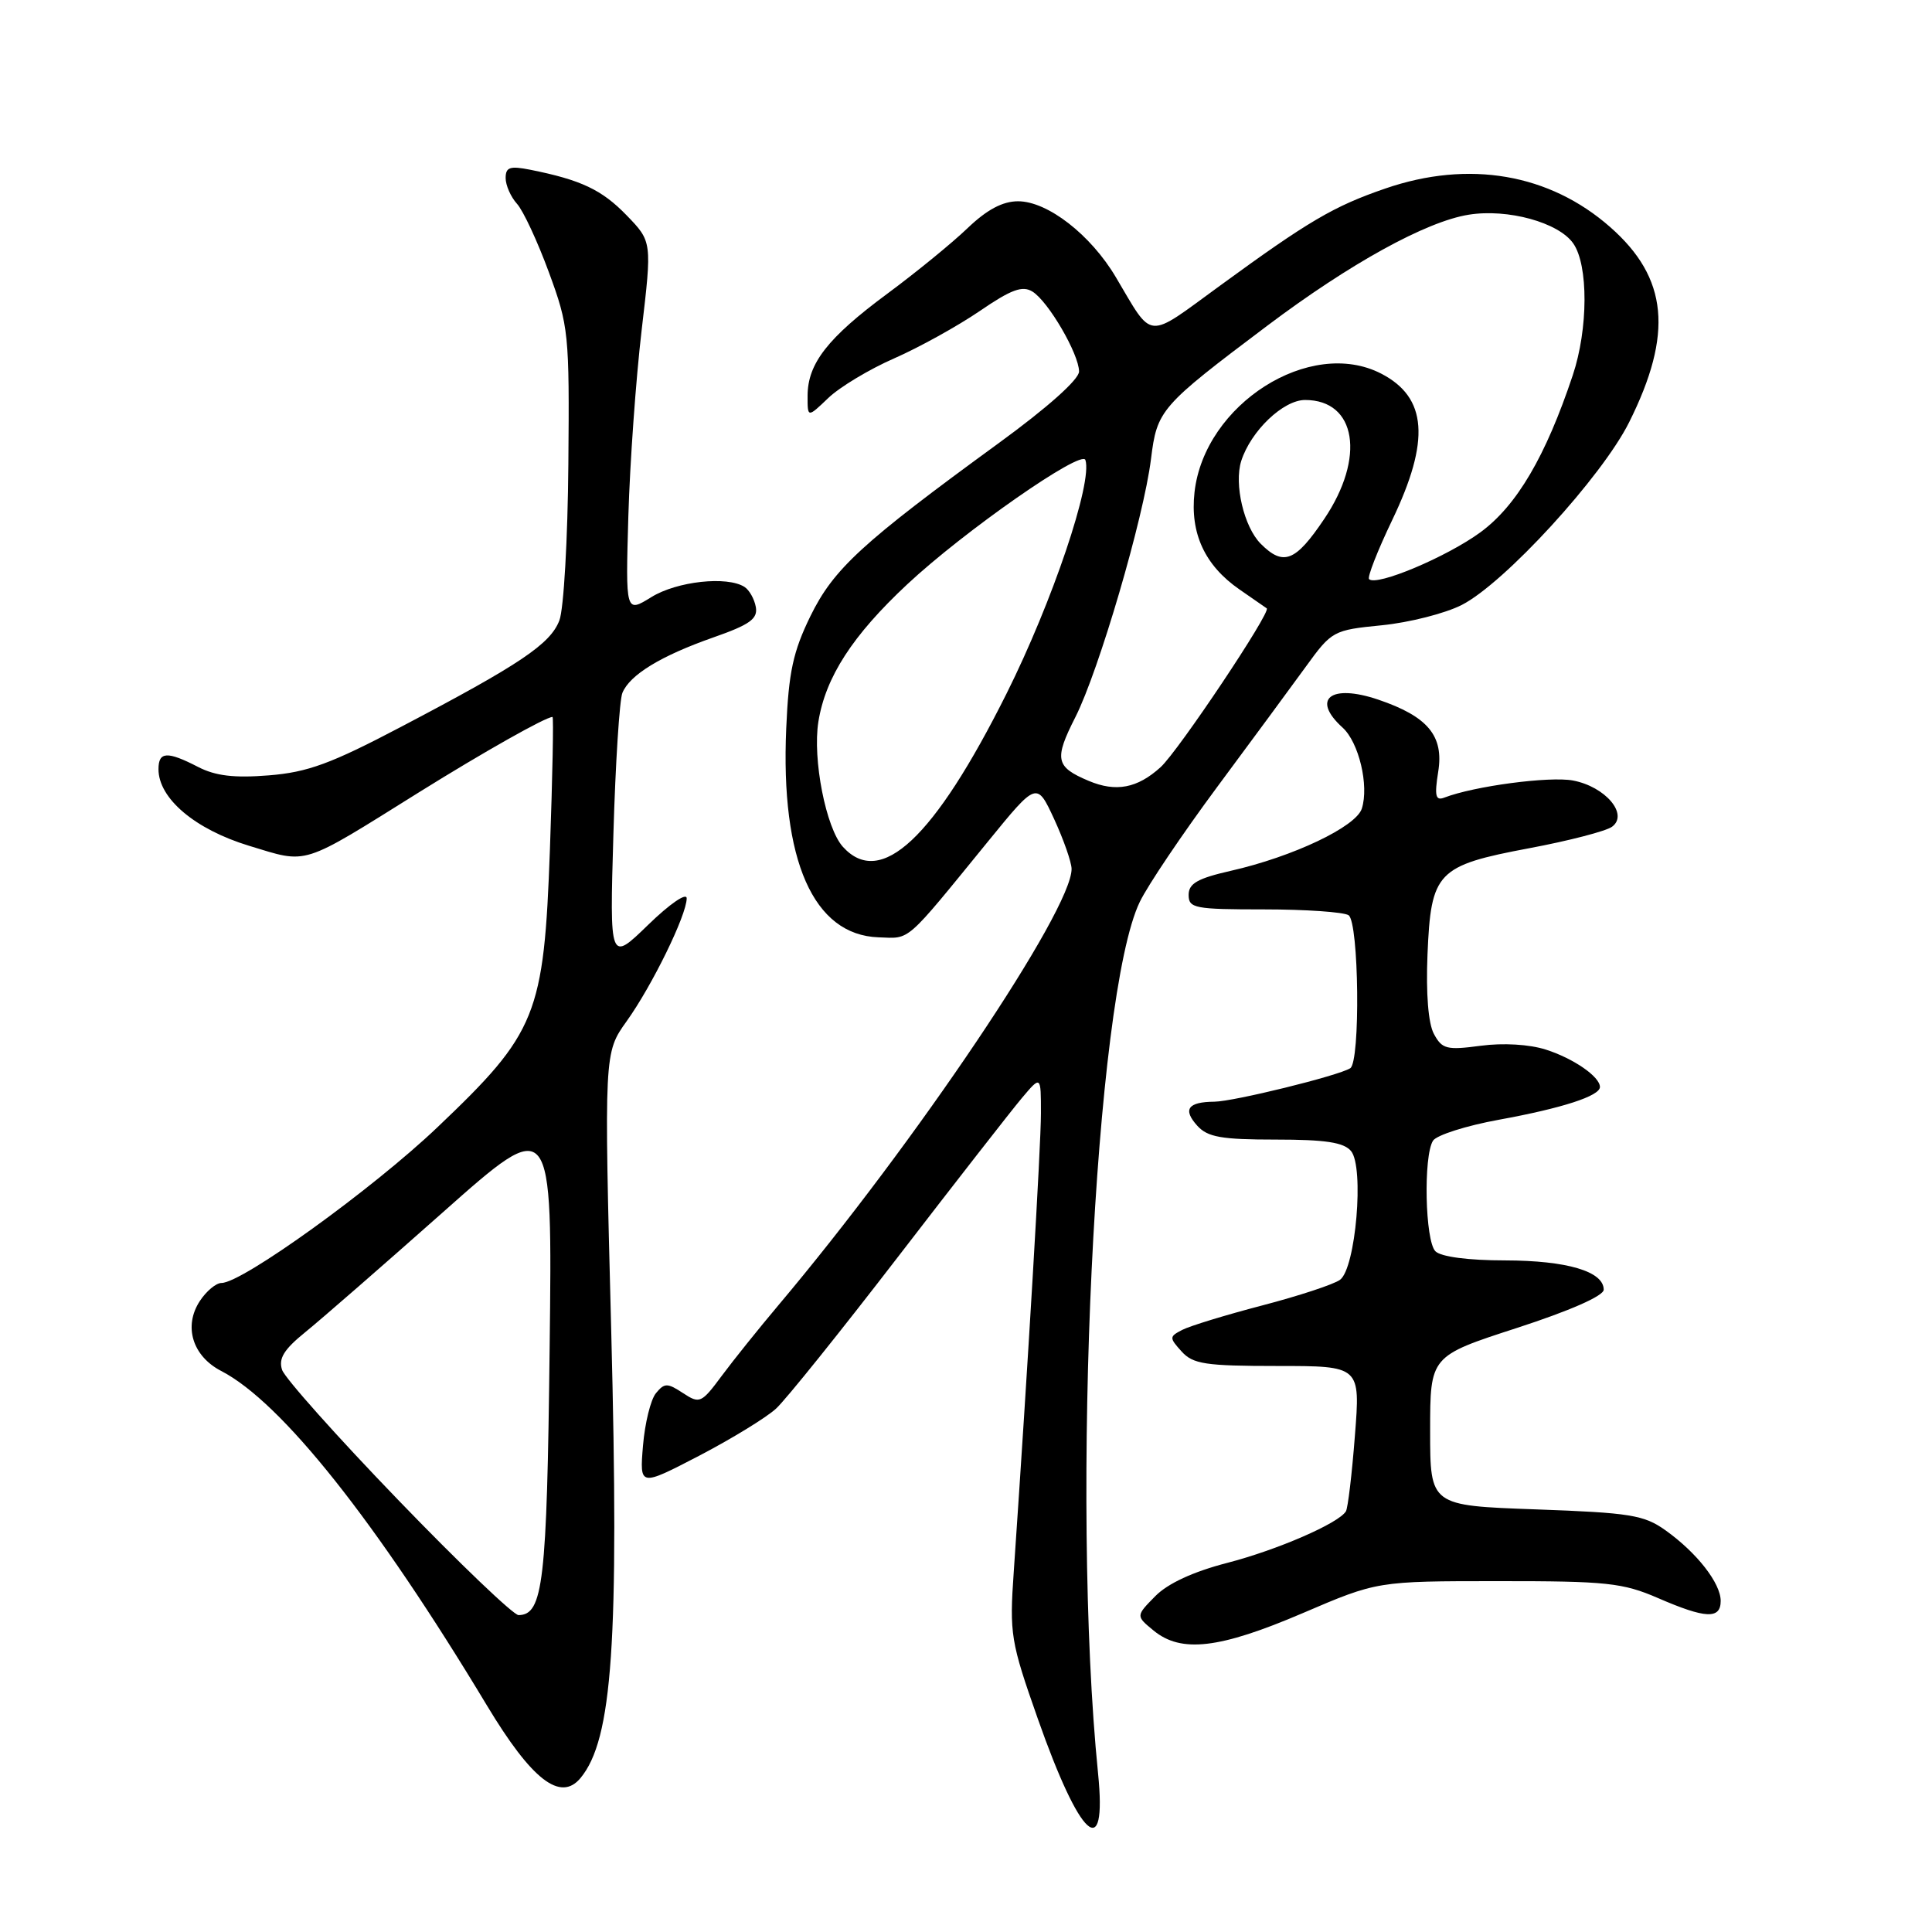 <?xml version="1.0" encoding="UTF-8" standalone="no"?>
<!DOCTYPE svg PUBLIC "-//W3C//DTD SVG 1.1//EN" "http://www.w3.org/Graphics/SVG/1.1/DTD/svg11.dtd" >
<svg xmlns="http://www.w3.org/2000/svg" xmlns:xlink="http://www.w3.org/1999/xlink" version="1.1" viewBox="0 0 256 256">
 <g >
 <path fill="currentColor"
d=" M 145.50 235.00 C 141.85 198.63 145.04 131.86 151.03 119.50 C 152.09 117.30 156.69 110.48 161.23 104.35 C 165.78 98.22 171.08 91.02 173.02 88.35 C 176.47 83.59 176.65 83.49 183.11 82.85 C 186.74 82.49 191.49 81.28 193.69 80.16 C 199.34 77.28 212.26 63.18 215.87 55.95 C 221.73 44.21 221.02 36.83 213.37 30.10 C 205.32 23.01 194.63 21.17 183.56 24.98 C 176.72 27.33 173.40 29.28 161.62 37.88 C 151.75 45.07 152.87 45.17 147.85 36.72 C 144.52 31.10 138.81 26.67 134.90 26.67 C 132.85 26.67 130.77 27.78 128.21 30.23 C 126.17 32.19 121.37 36.11 117.53 38.95 C 109.67 44.77 107.02 48.17 107.01 52.44 C 107.00 55.37 107.00 55.37 109.75 52.74 C 111.26 51.29 115.20 48.92 118.50 47.48 C 121.80 46.03 126.89 43.21 129.81 41.22 C 134.00 38.35 135.48 37.81 136.81 38.64 C 138.91 39.94 142.96 46.90 142.98 49.22 C 142.99 50.27 138.81 54.00 132.33 58.72 C 114.18 71.95 110.45 75.38 107.38 81.65 C 105.09 86.34 104.50 89.06 104.18 96.50 C 103.41 114.01 107.78 123.90 116.41 124.20 C 120.70 124.35 119.79 125.15 130.94 111.47 C 137.38 103.57 137.38 103.57 139.68 108.53 C 140.94 111.27 141.98 114.24 141.99 115.13 C 142.03 120.58 121.33 151.38 103.10 173.00 C 100.55 176.03 97.19 180.21 95.64 182.30 C 92.94 185.94 92.71 186.04 90.50 184.59 C 88.43 183.23 88.05 183.23 86.92 184.60 C 86.22 185.44 85.45 188.57 85.20 191.56 C 84.75 196.99 84.75 196.99 92.63 192.90 C 96.96 190.64 101.55 187.83 102.83 186.65 C 104.12 185.47 111.40 176.40 119.02 166.50 C 126.64 156.60 134.01 147.15 135.40 145.50 C 137.93 142.50 137.93 142.50 137.93 147.50 C 137.93 151.85 136.21 180.85 134.33 208.23 C 133.75 216.54 133.91 217.50 137.51 227.73 C 143.12 243.68 146.70 246.93 145.50 235.00 Z  M 76.92 235.60 C 81.16 230.48 82.05 217.61 80.99 176.32 C 80.04 139.50 80.04 139.50 83.04 135.31 C 86.41 130.60 90.98 121.26 90.99 119.04 C 91.00 118.22 88.76 119.75 85.89 122.54 C 80.78 127.50 80.78 127.50 81.28 110.50 C 81.55 101.15 82.09 92.74 82.47 91.81 C 83.46 89.41 87.56 86.91 94.50 84.47 C 99.36 82.77 100.43 82.00 100.15 80.43 C 99.96 79.37 99.28 78.17 98.65 77.77 C 96.35 76.30 89.70 77.02 86.31 79.12 C 82.89 81.23 82.89 81.23 83.26 68.37 C 83.47 61.29 84.26 50.21 85.02 43.76 C 86.40 32.01 86.40 32.01 83.02 28.52 C 79.74 25.14 77.00 23.84 70.25 22.49 C 67.57 21.96 67.00 22.15 67.00 23.59 C 67.00 24.55 67.68 26.09 68.50 27.00 C 69.33 27.91 71.23 32.00 72.73 36.08 C 75.36 43.22 75.46 44.19 75.31 61.50 C 75.23 71.40 74.70 80.72 74.12 82.21 C 72.92 85.34 68.95 88.01 53.18 96.29 C 43.85 101.20 40.76 102.33 35.62 102.74 C 31.03 103.11 28.54 102.81 26.24 101.62 C 22.15 99.51 21.00 99.58 21.00 101.92 C 21.00 105.80 25.84 109.89 33.00 112.07 C 40.91 114.47 39.70 114.86 55.54 104.97 C 64.06 99.66 72.31 95.00 73.21 95.00 C 73.37 95.00 73.21 102.87 72.87 112.50 C 72.07 134.54 71.15 136.83 57.95 149.38 C 49.37 157.55 32.10 170.00 29.35 170.00 C 28.63 170.00 27.34 171.08 26.48 172.39 C 24.29 175.73 25.50 179.69 29.31 181.66 C 37.31 185.80 49.83 201.56 64.53 226.00 C 70.46 235.85 74.26 238.80 76.92 235.60 Z  M 172.59 213.76 C 182.50 209.51 182.50 209.51 198.50 209.51 C 212.90 209.50 215.02 209.73 219.69 211.75 C 226.00 214.49 228.00 214.58 228.00 212.13 C 228.00 209.78 224.85 205.75 220.71 202.79 C 217.84 200.74 216.03 200.45 203.50 200.00 C 189.50 199.50 189.50 199.50 189.50 189.59 C 189.50 179.69 189.50 179.69 201.00 175.96 C 208.05 173.67 212.50 171.71 212.50 170.89 C 212.50 168.47 207.64 167.03 199.45 167.01 C 194.54 167.01 190.93 166.53 190.20 165.80 C 188.83 164.43 188.59 153.20 189.88 151.15 C 190.35 150.41 194.28 149.16 198.62 148.37 C 207.01 146.84 212.00 145.22 212.00 144.03 C 212.00 142.67 208.50 140.25 204.84 139.08 C 202.66 138.38 199.17 138.17 196.19 138.57 C 191.69 139.17 191.08 139.01 190.00 137.00 C 189.25 135.61 188.94 131.65 189.15 126.49 C 189.61 115.52 190.39 114.70 202.65 112.39 C 207.88 111.41 212.81 110.13 213.60 109.55 C 215.84 107.91 212.72 104.23 208.42 103.42 C 205.32 102.84 195.34 104.16 191.37 105.69 C 190.22 106.13 190.06 105.47 190.57 102.26 C 191.34 97.50 189.19 94.93 182.61 92.70 C 176.31 90.57 173.71 92.62 177.90 96.41 C 180.06 98.37 181.42 104.09 180.45 107.14 C 179.69 109.55 171.33 113.52 163.08 115.39 C 158.68 116.39 157.50 117.07 157.50 118.58 C 157.50 120.35 158.30 120.50 167.50 120.50 C 173.00 120.50 178.03 120.85 178.69 121.27 C 180.07 122.17 180.28 140.71 178.91 141.55 C 177.28 142.56 163.48 145.95 160.92 145.98 C 157.39 146.01 156.69 147.00 158.65 149.17 C 160.02 150.68 161.85 151.00 169.03 151.00 C 175.63 151.00 178.06 151.37 179.02 152.52 C 180.79 154.65 179.64 168.06 177.56 169.58 C 176.73 170.19 172.10 171.71 167.28 172.97 C 162.45 174.23 157.68 175.69 156.67 176.21 C 154.92 177.11 154.92 177.25 156.57 179.08 C 158.08 180.75 159.73 181.00 169.28 181.00 C 180.26 181.00 180.26 181.00 179.53 190.25 C 179.14 195.34 178.60 199.84 178.34 200.26 C 177.35 201.86 169.23 205.38 162.58 207.10 C 158.11 208.26 154.74 209.81 153.08 211.50 C 150.50 214.12 150.50 214.12 152.86 216.06 C 156.52 219.06 161.58 218.47 172.59 213.76 Z  M 111.69 112.21 C 109.44 109.72 107.65 100.59 108.44 95.63 C 109.39 89.72 112.96 84.20 120.22 77.42 C 127.73 70.40 143.34 59.51 143.82 60.95 C 144.80 63.89 139.44 79.76 133.37 91.91 C 123.78 111.09 116.69 117.73 111.69 112.21 Z  M 144.26 103.47 C 139.86 101.62 139.65 100.62 142.50 95.01 C 145.61 88.86 151.54 68.63 152.51 60.84 C 153.32 54.31 153.72 53.85 167.92 43.16 C 178.87 34.92 188.97 29.35 194.61 28.45 C 199.77 27.62 206.52 29.47 208.46 32.25 C 210.48 35.12 210.45 43.59 208.40 49.72 C 204.81 60.48 200.98 66.99 196.18 70.52 C 191.72 73.79 182.39 77.72 181.41 76.74 C 181.15 76.49 182.53 72.97 184.47 68.92 C 189.54 58.35 189.11 52.66 183.02 49.51 C 173.61 44.65 159.59 53.55 158.28 65.22 C 157.67 70.66 159.64 74.92 164.23 78.10 C 166.03 79.34 167.66 80.47 167.85 80.61 C 168.47 81.06 156.12 99.54 153.78 101.66 C 150.70 104.45 147.87 104.99 144.26 103.47 Z  M 167.06 72.06 C 164.83 69.83 163.50 64.16 164.47 61.08 C 165.74 57.11 170.03 53.00 172.93 53.00 C 179.73 53.00 180.96 60.62 175.47 68.76 C 171.66 74.43 170.06 75.06 167.06 72.06 Z  M 52.77 198.76 C 44.67 190.37 37.75 182.61 37.38 181.52 C 36.88 180.02 37.61 178.82 40.45 176.52 C 42.50 174.86 50.71 167.71 58.69 160.63 C 73.20 147.75 73.20 147.75 72.83 178.63 C 72.47 209.68 71.97 213.98 68.71 214.01 C 68.05 214.02 60.87 207.16 52.77 198.76 Z "/>
</g>
</svg>